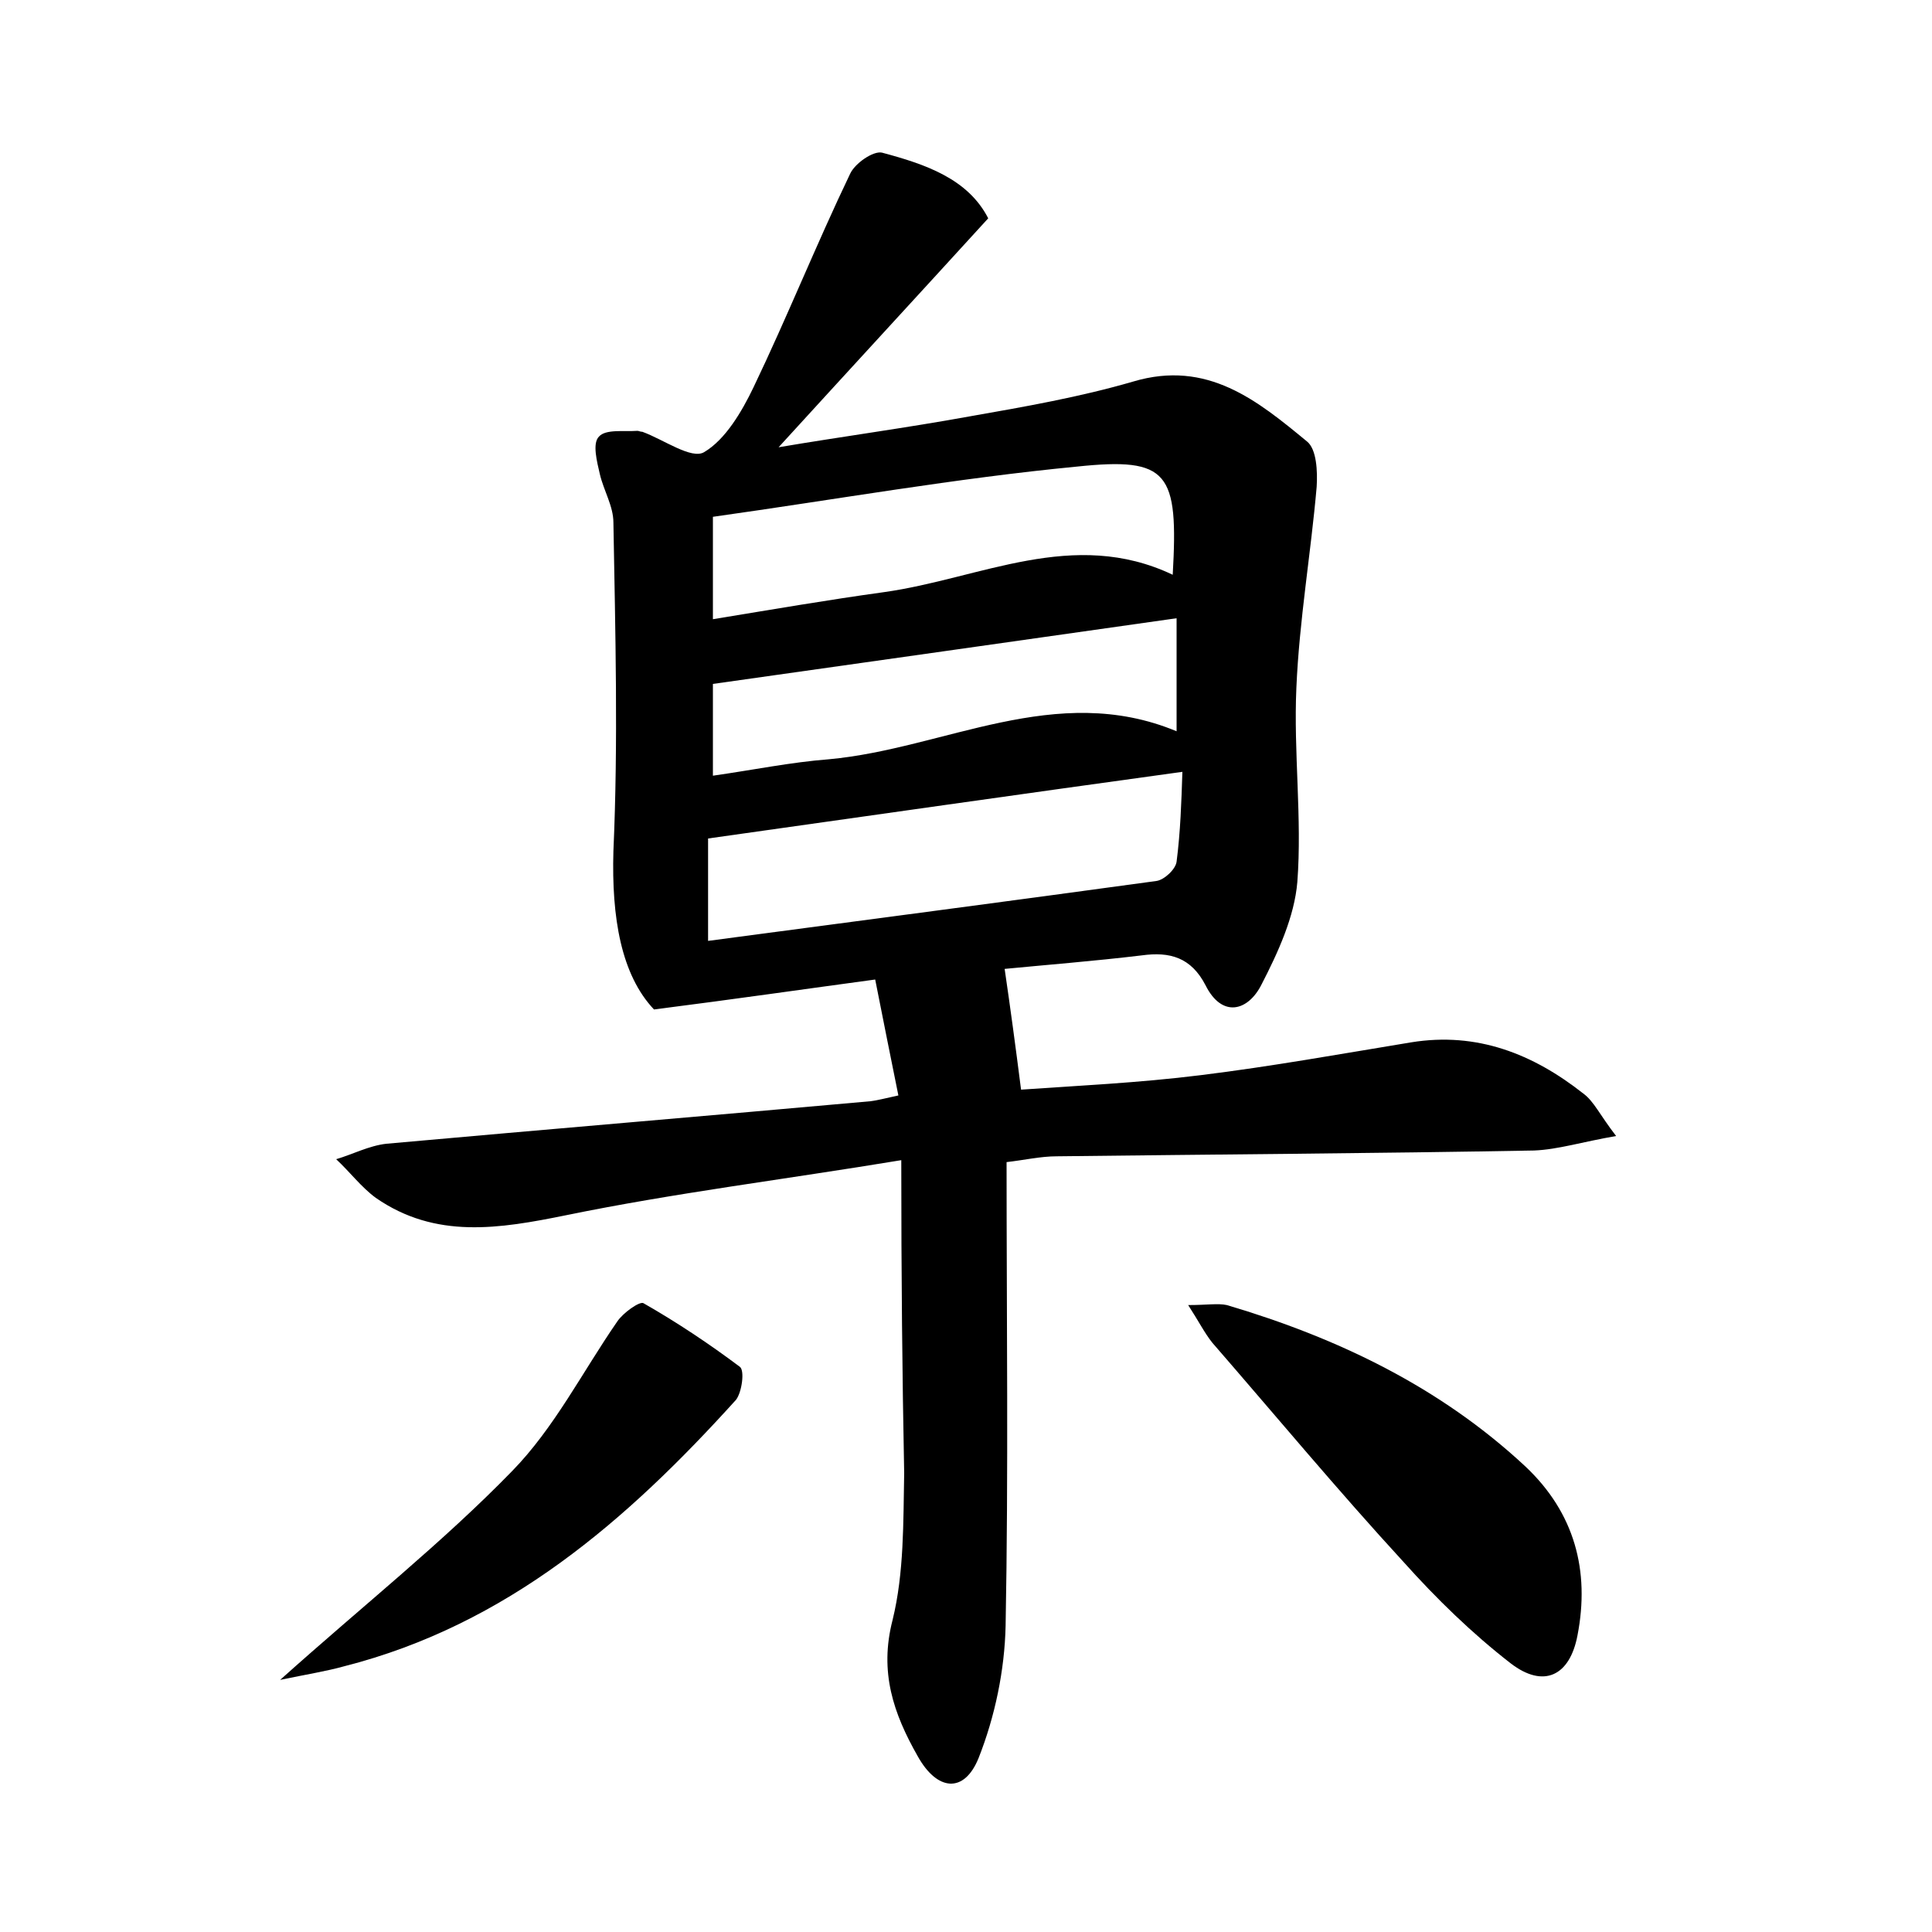 <?xml version="1.0" encoding="utf-8"?>
<!-- Generator: Adobe Illustrator 22.0.0, SVG Export Plug-In . SVG Version: 6.00 Build 0)  -->
<svg version="1.1" id="图层_1" xmlns="http://www.w3.org/2000/svg" xmlns:xlink="http://www.w3.org/1999/xlink" x="0px" y="0px"
	 viewBox="0 0 200 200" style="enable-background:new 0 0 200 200;" xml:space="preserve">
<style type="text/css">
	.st0{fill:#FFFFFF;}
</style>
<g>
	
	<path d="M93.3,120.1c-12.1,2-23.5,3.4-34.7,5.7c-6.9,1.4-13.5,2.5-19.7-1.8c-1.5-1.1-2.7-2.7-4.1-4c1.7-0.5,3.4-1.4,5.2-1.6
		c16.7-1.5,33.4-2.9,50.1-4.4c0.8-0.1,1.5-0.3,2.9-0.6c-0.8-3.9-1.5-7.5-2.4-12c-7.4,1-14.3,2-22.9,3.1c-3.4-3.6-4.4-9.5-4.2-16.4
		c0.5-11.3,0.2-22.6,0-34c0-1.7-1-3.3-1.4-5c-0.3-1.3-0.8-3.2-0.1-3.9c0.7-0.8,2.6-0.5,4-0.6c0.1,0,0.3,0.1,0.5,0.1
		c2.2,0.8,5.1,2.9,6.4,2.1c2.2-1.3,3.9-4.2,5.1-6.7c3.5-7.3,6.5-14.8,10-22.1c0.5-1.1,2.4-2.4,3.3-2.2c4.5,1.2,8.9,2.7,11,6.8
		c-7.3,8-14.4,15.7-21.7,23.7c6.5-1.1,13.2-2,19.8-3.2c5.7-1,11.4-2,16.9-3.6c7.7-2.3,12.9,2,18,6.2c1,0.8,1.1,3.1,1,4.7
		c-0.6,6.9-1.8,13.8-2.1,20.8c-0.3,6.7,0.6,13.5,0.1,20.1c-0.3,3.6-2,7.3-3.7,10.6c-1.4,2.8-4.1,3.5-5.8,0.1
		c-1.5-2.9-3.7-3.5-6.6-3.1c-5,0.6-10.1,1-14.2,1.4c0.6,4.1,1.1,7.8,1.7,12.5c5.7-0.4,12.2-0.7,18.6-1.5c7.3-0.9,14.5-2.2,21.8-3.4
		c6.8-1.1,12.6,1.2,17.8,5.3c1.1,0.8,1.7,2.2,3.4,4.4c-3.5,0.6-6,1.4-8.5,1.5c-16.5,0.3-32.9,0.4-49.4,0.6c-1.7,0-3.4,0.4-5.2,0.6
		c0,16.2,0.2,32.1-0.1,48c-0.1,4.6-1.1,9.4-2.8,13.7c-1.5,3.7-4.3,3.4-6.3-0.2c-2.5-4.4-4-8.7-2.6-14.1c1.2-4.9,1.1-10.1,1.2-15.2
		C93.4,142.3,93.3,132.1,93.3,120.1z M73.3,97.4c15.8-2.1,31.1-4.1,46.4-6.2c0.8-0.1,2-1.2,2.1-2c0.4-3.1,0.5-6.2,0.6-9.3
		c-16.7,2.3-32.8,4.6-49.1,6.9C73.3,89.7,73.3,93,73.3,97.4z M121.4,59.5c0.6-10.6-0.4-12.2-9.9-11.2c-12.5,1.2-24.9,3.4-37.7,5.2
		c0,3.4,0,6.6,0,10.6c6.1-1,11.9-2,17.7-2.8C101.5,59.9,111.1,54.6,121.4,59.5z M73.8,80.3c4.2-0.6,8.1-1.4,12-1.7
		c12-1.1,23.5-8.1,36-2.9c0-4.2,0-8,0-11.7c-16.1,2.3-31.8,4.5-48,6.8C73.8,73.1,73.8,76.4,73.8,80.3z"/>
	<path d="M123,135.1c1.9,0,3.1-0.2,4,0c11.5,3.4,22.1,8.5,30.9,16.7c5.1,4.8,6.7,10.8,5.4,17.5c-0.8,4.2-3.5,5.5-6.9,2.9
		c-4-3.1-7.7-6.7-11.1-10.5c-6.8-7.4-13.2-15.1-19.8-22.7C124.7,138,124.1,136.8,123,135.1z"/>
	<path d="M29,173.9c8.7-7.8,16.8-14.2,24-21.6c4.4-4.5,7.3-10.3,10.9-15.5c0.6-0.9,2.3-2.1,2.7-1.9c3.5,2,6.8,4.2,10,6.6
		c0.5,0.4,0.2,2.6-0.4,3.4c-11.3,12.5-23.7,23.3-40.6,27.6C33.8,173,31.9,173.3,29,173.9z"/>
	
	
	
</g>
</svg>
